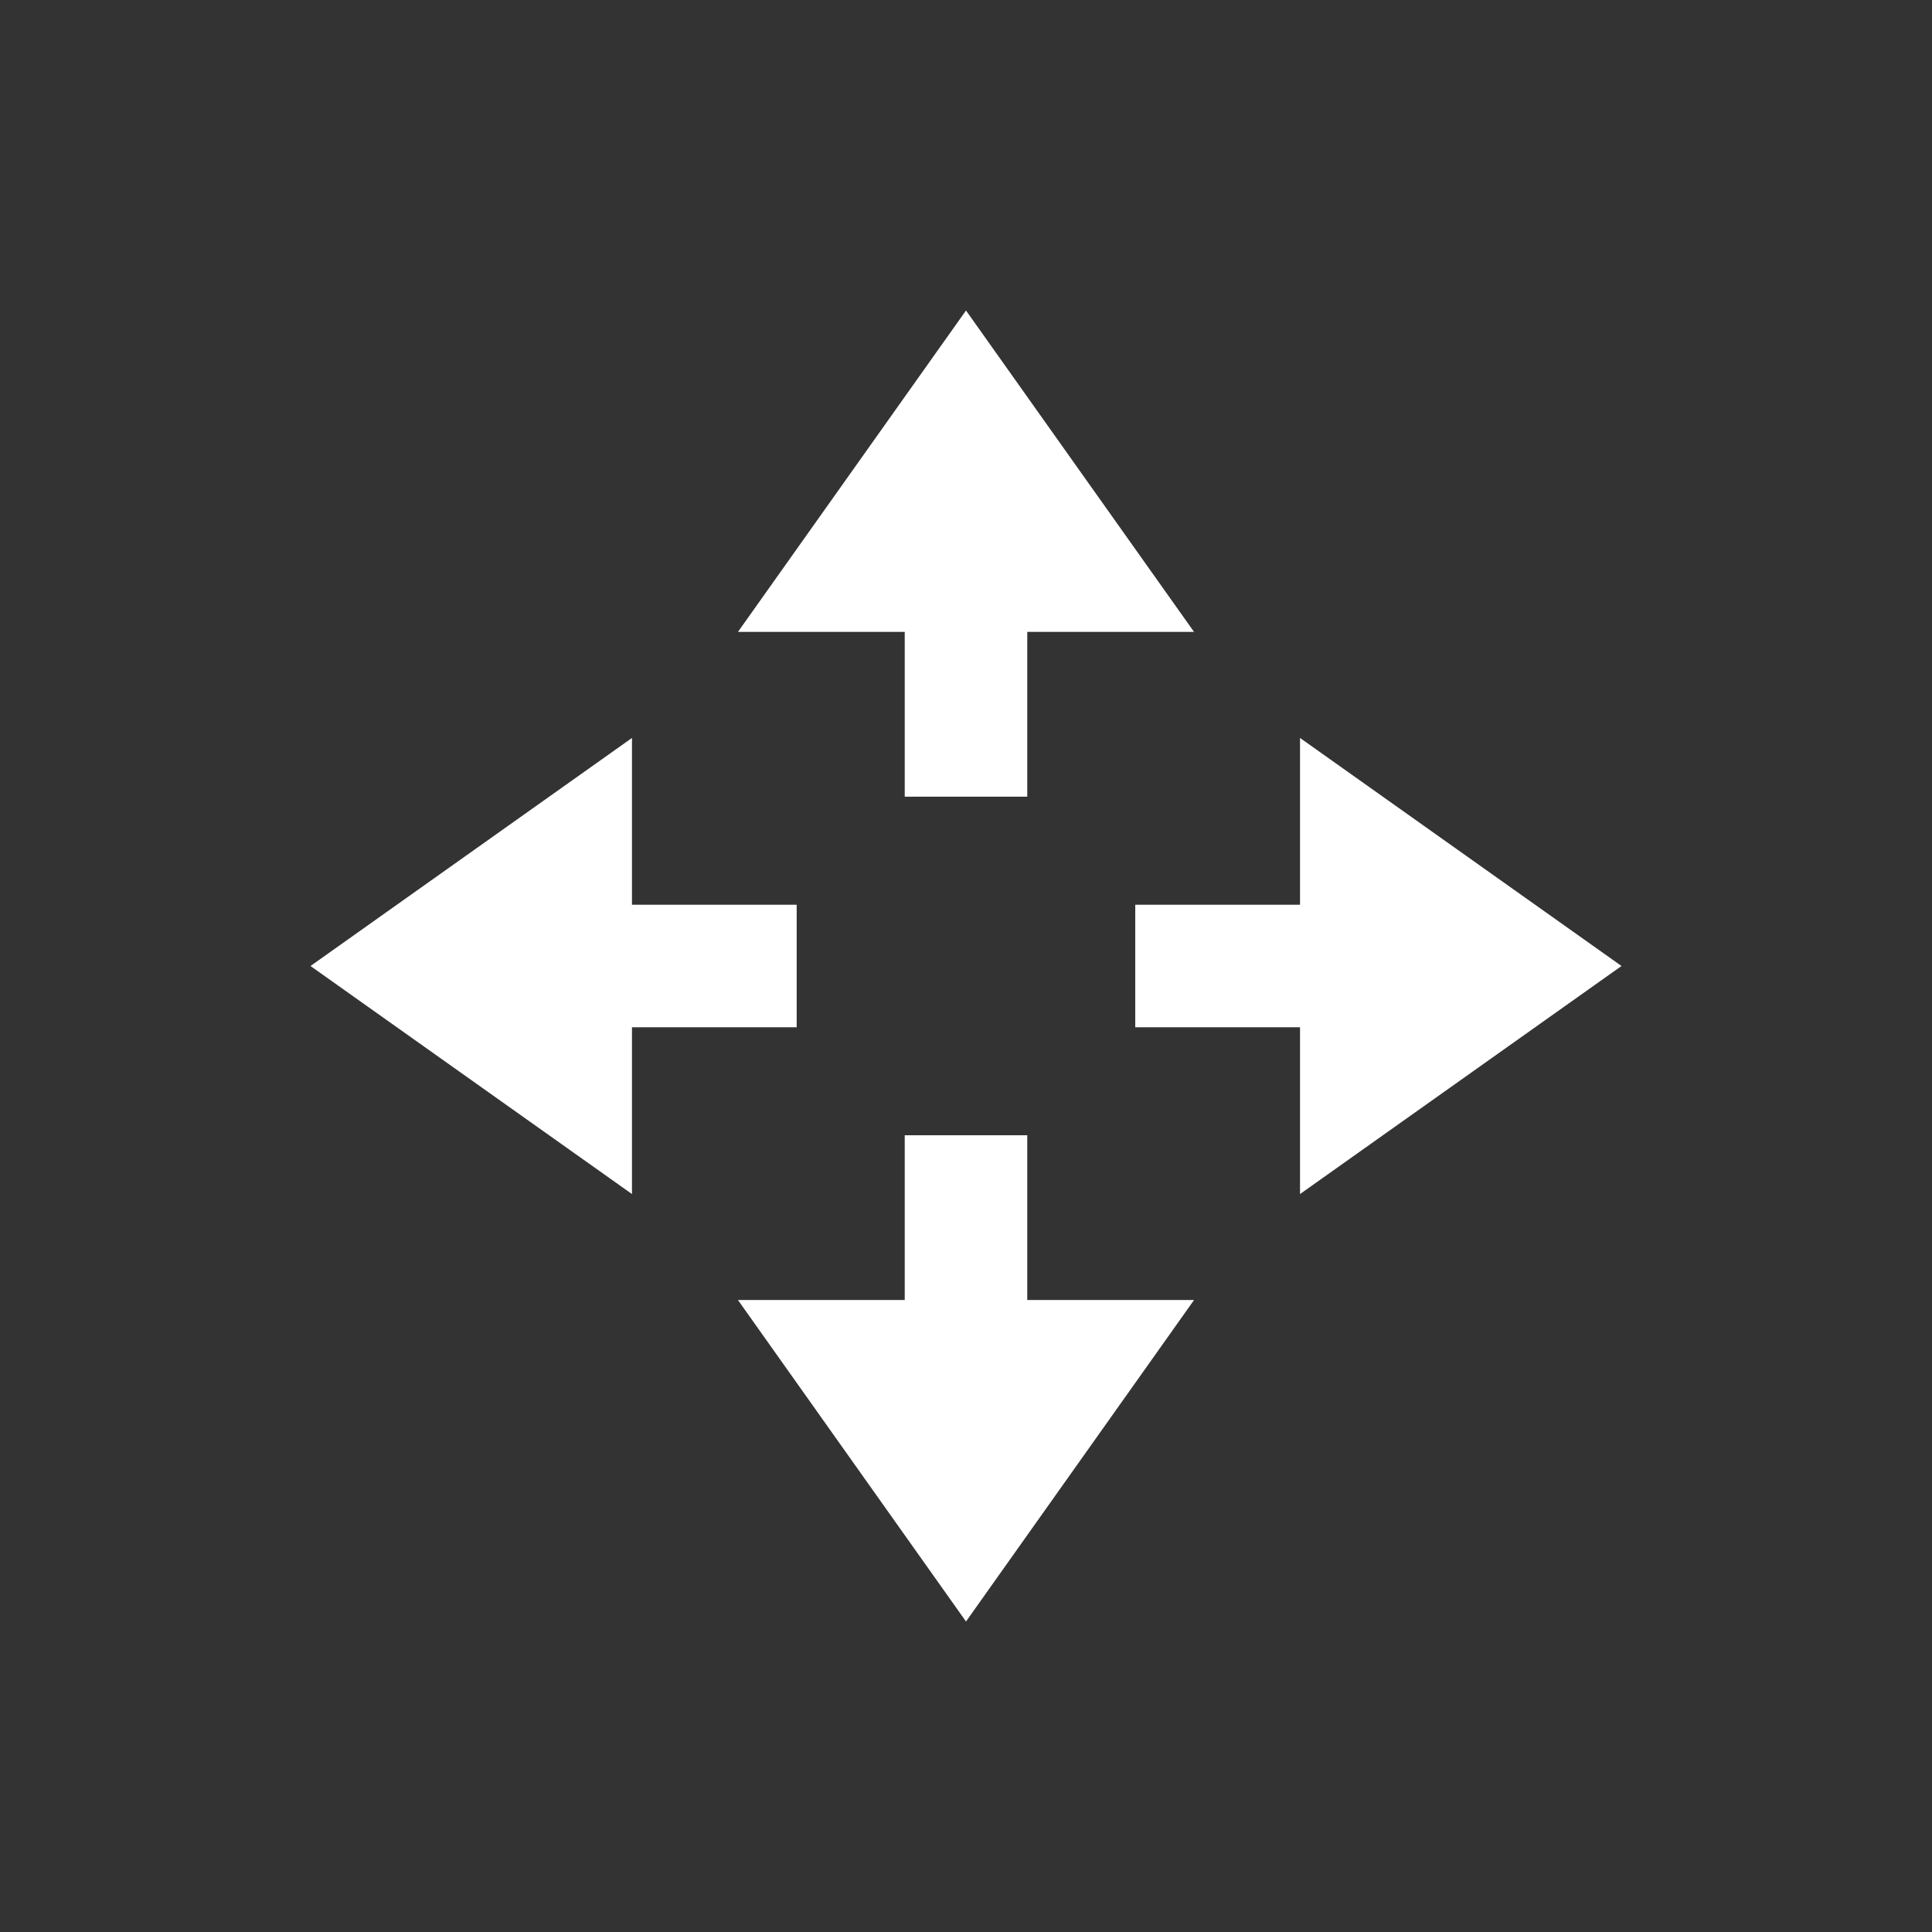 <?xml version="1.0" encoding="utf-8"?>
<!-- Generator: Adobe Illustrator 16.0.4, SVG Export Plug-In . SVG Version: 6.00 Build 0)  -->
<!DOCTYPE svg PUBLIC "-//W3C//DTD SVG 1.1//EN" "http://www.w3.org/Graphics/SVG/1.1/DTD/svg11.dtd">
<svg version="1.1" id="Layer_1" xmlns="http://www.w3.org/2000/svg" xmlns:xlink="http://www.w3.org/1999/xlink" x="0px" y="0px"
	 width="28px" height="28px" viewBox="0 0 28 28" enable-background="new 0 0 28 28" xml:space="preserve">
<rect x="0" y="0" width="28" height="28" fill="#333333" stroke="none"/>
<polygon fill="#FFFFFF" points="18.841,17.305 23.5,14 18.841,10.695 "/>
<polygon fill="#FFFFFF" points="4.5,14 9.159,17.305 9.159,10.695 "/>
<line fill="none" stroke="#FFFFFF" stroke-width="1.776" stroke-miterlimit="10" x1="19.927" y1="14" x2="16.453" y2="14"/>
<line fill="none" stroke="#FFFFFF" stroke-width="1.776" stroke-miterlimit="10" x1="11.546" y1="14" x2="8.072" y2="14"/>
<polygon fill="#FFFFFF" points="10.695,18.841 14,23.5 17.305,18.841 "/>
<polygon fill="#FFFFFF" points="14,4.5 10.695,9.158 17.305,9.158 "/>
<line fill="none" stroke="#FFFFFF" stroke-width="1.776" stroke-miterlimit="10" x1="14" y1="19.926" x2="14" y2="16.453"/>
<line fill="none" stroke="#FFFFFF" stroke-width="1.776" stroke-miterlimit="10" x1="14" y1="11.546" x2="14" y2="8.072"/>
</svg>
